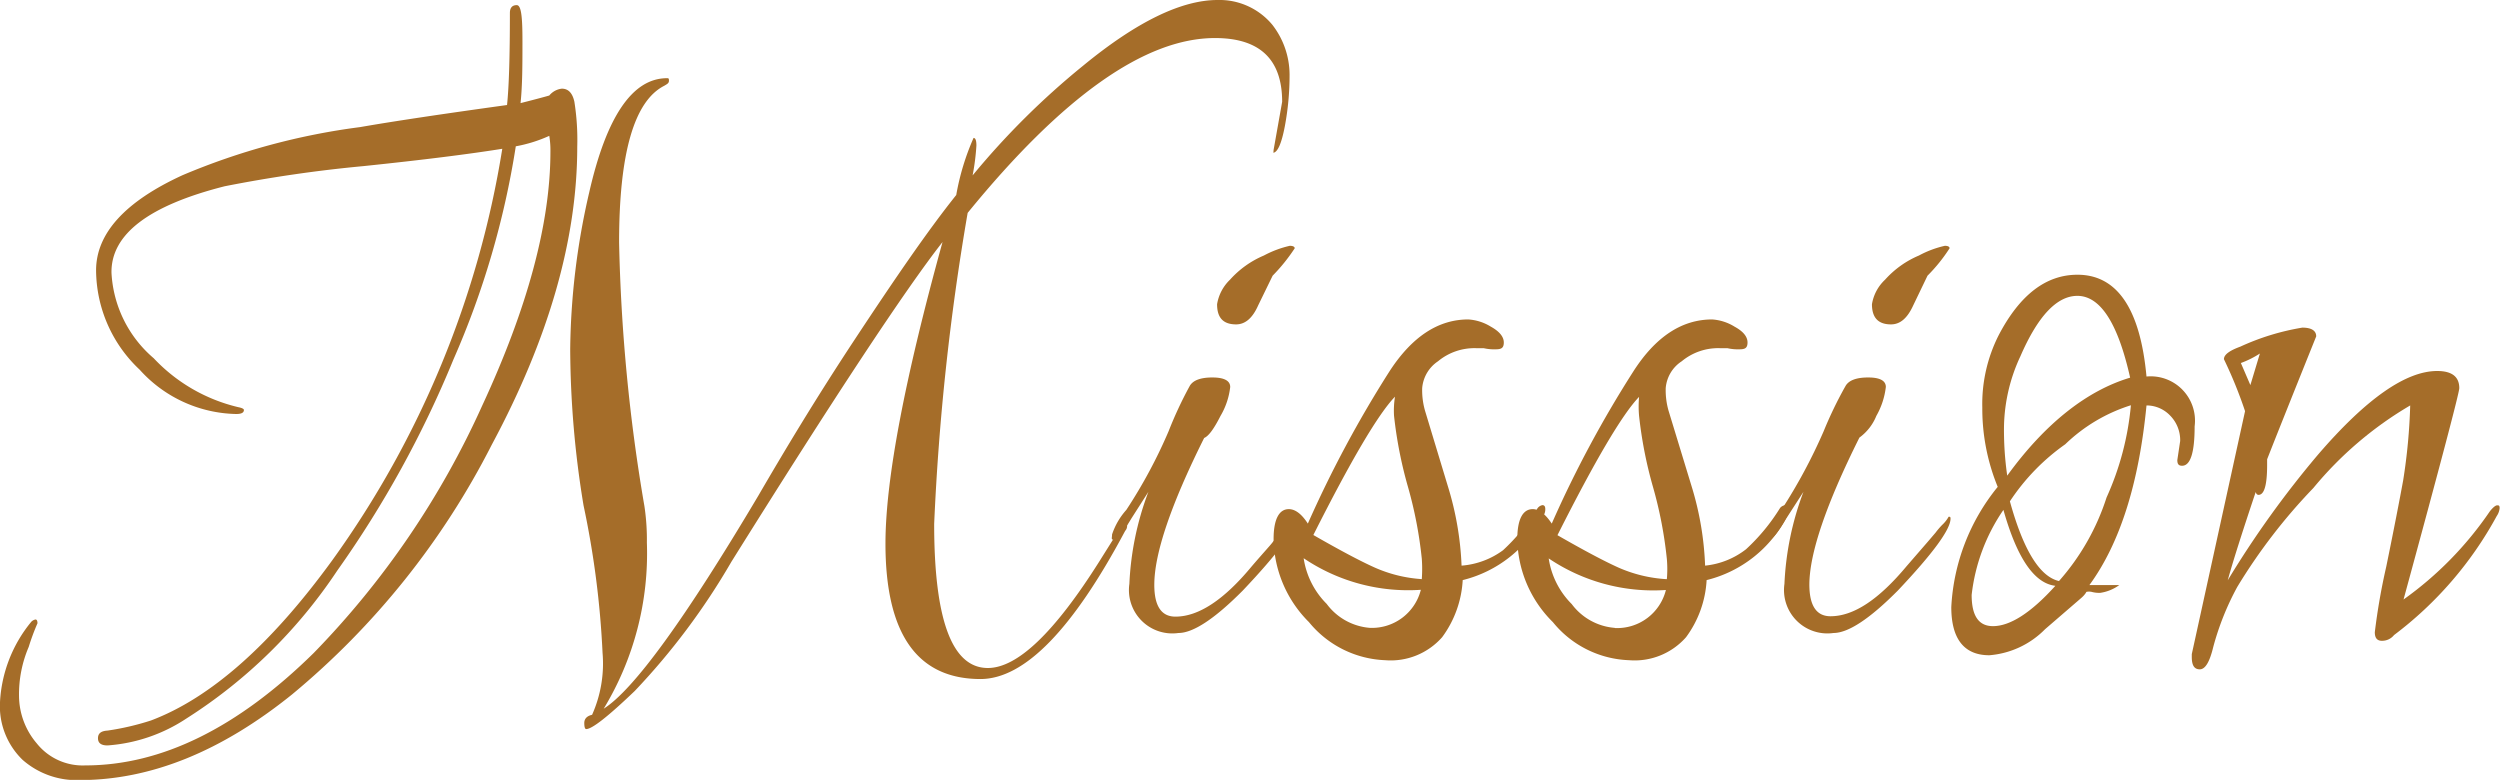 <svg xmlns="http://www.w3.org/2000/svg" viewBox="0 0 131.4 40.99"><defs><style>.cls-1{fill:#a56d29;}</style></defs><title>Mission</title><g id="Layer_2" data-name="Layer 2"><g id="Layer_1-2" data-name="Layer 1"><path class="cls-1" d="M30.34,7.72q0,7.28-4.49,15.65A41.4,41.4,0,0,1,15.35,36.5C11.64,39.49,7.93,41,4.19,41a4.29,4.29,0,0,1-3-1.06A3.92,3.92,0,0,1,0,36.9a7.23,7.23,0,0,1,1.62-4.19.4.4,0,0,1,.25-.15c.06,0,.1.07.1.2A11.65,11.65,0,0,0,1.51,34,6.33,6.33,0,0,0,1,36.6a3.88,3.88,0,0,0,.93,2.47,3.09,3.09,0,0,0,2.55,1.16q6,0,12-5.9a45.26,45.26,0,0,0,8.86-13Q28.92,13.62,28.93,8a4.7,4.7,0,0,0-.06-.86,7.51,7.51,0,0,1-1.76.55,45.09,45.09,0,0,1-3.28,11.21A55.59,55.59,0,0,1,17.72,30a26.69,26.69,0,0,1-7.93,7.77,8.6,8.6,0,0,1-4.14,1.41c-.33,0-.5-.12-.5-.38s.17-.38.5-.4a13.84,13.84,0,0,0,2.28-.53q4.7-1.77,9.54-8.43A50.66,50.66,0,0,0,26.4,7.82c-1.68.27-4.11.58-7.29.91a72.33,72.33,0,0,0-7.3,1.06q-6,1.52-5.95,4.55a6.33,6.33,0,0,0,2.22,4.49,8.91,8.91,0,0,0,4.44,2.57q.3.06.3.15c0,.14-.13.21-.4.21a7,7,0,0,1-5.08-2.33,7.22,7.22,0,0,1-2.29-5.22c0-1.93,1.51-3.61,4.54-5a35.64,35.64,0,0,1,9.34-2.53q2.58-.45,7.72-1.16c.1-.94.15-2.55.15-4.84,0-.27.12-.41.36-.41s.3.63.3,1.87,0,2.34-.1,3.28c.91-.23,1.41-.37,1.51-.4a1,1,0,0,1,.66-.36q.51,0,.66.69A12.78,12.78,0,0,1,30.34,7.72Zm36.6.16.45-2.53Q67.39,2,63.86,2q-5.51,0-13,9.19a129,129,0,0,0-1.76,16.35q0,7.57,2.82,7.57c1.55,0,3.5-1.86,5.86-5.6l1.11-1.77c.13-.23.25-.35.35-.35s0,.11,0,.23a.37.37,0,0,1-.1.28Q55,35.68,51.54,35.69q-5,0-5-7.12,0-5,3-15.85-2.93,3.74-11.1,16.81a36.14,36.14,0,0,1-5.08,6.79c-1.39,1.33-2.24,2-2.55,2-.06,0-.1-.1-.1-.32s.14-.37.41-.43a6.61,6.61,0,0,0,.55-3.26,47.86,47.86,0,0,0-1-7.75,51.29,51.29,0,0,1-.7-8.23,38,38,0,0,1,1-8.22c.91-4,2.28-6,4.09-6,.07,0,.1,0,.1.13s-.08.17-.25.27q-2.37,1.21-2.37,8.23A92.92,92.92,0,0,0,33.87,26.6,11.86,11.86,0,0,1,34,28.52a15.75,15.75,0,0,1-2.27,8.73q2.37-1.5,8.13-11.2c1.35-2.32,3-5.08,5.1-8.26s3.82-5.69,5.3-7.54a12.94,12.94,0,0,1,.91-3c.1,0,.15.13.15.4a12.16,12.16,0,0,1-.2,1.57,40.9,40.9,0,0,1,5.8-5.76Q61.13,0,64,0a3.61,3.61,0,0,1,2.88,1.31,4.3,4.3,0,0,1,.9,2.6,14.52,14.52,0,0,1-.25,2.73c-.17.89-.37,1.35-.6,1.39Z"/><path class="cls-1" d="M68,27.16a.09.09,0,0,1,.1.1q0,.85-2.78,3.78c-1.48,1.49-2.61,2.23-3.38,2.23a2.28,2.28,0,0,1-2.58-2.58,15.57,15.57,0,0,1,1-4.84l-.9,1.41c-.44.74-.74,1.11-.91,1.11s-.1-.09-.1-.28a3.66,3.66,0,0,1,.75-1.29,26.46,26.46,0,0,0,2.22-4.13,20.94,20.94,0,0,1,1.11-2.38c.17-.3.57-.45,1.19-.45s.94.17.94.5a3.83,3.83,0,0,1-.51,1.52c-.34.67-.62,1.06-.86,1.16q-2.62,5.25-2.62,7.72c0,1.11.37,1.67,1.11,1.67q1.82,0,4-2.63c.6-.7,1-1.13,1.11-1.28s.27-.31.4-.48a4.24,4.24,0,0,1,.35-.41A2.06,2.06,0,0,0,68,27.16ZM66.43,13.43a5.44,5.44,0,0,1,1.36-.51c.17,0,.26.05.26.13a9.34,9.34,0,0,1-1.16,1.44l-.76,1.56c-.3.68-.69,1-1.16,1-.68,0-1-.35-1-1.06a2.3,2.3,0,0,1,.68-1.29A5,5,0,0,1,66.43,13.43Z"/><path class="cls-1" d="M81.07,26.55c.1,0,.15.07.15.2a.61.61,0,0,1-.1.36,6.49,6.49,0,0,1-4.24,3.38,5.55,5.55,0,0,1-1.08,3,3.6,3.6,0,0,1-3,1.21,5.44,5.44,0,0,1-4-2,6.29,6.29,0,0,1-1.86-4.37c0-1,.27-1.57.8-1.57.34,0,.68.26,1,.76a60.33,60.33,0,0,1,4.29-8q1.77-2.73,4.14-2.73a2.55,2.55,0,0,1,1.19.38c.45.25.68.53.68.83s-.14.36-.43.36a2.46,2.46,0,0,1-.63-.06h-.4a3,3,0,0,0-2,.69,1.88,1.88,0,0,0-.83,1.41,3.92,3.92,0,0,0,.15,1.19l1.21,4a16.23,16.23,0,0,1,.71,4.14A4.22,4.22,0,0,0,79,28.92a10.56,10.56,0,0,0,1.79-2.17A.41.41,0,0,1,81.07,26.55ZM72,33a2.65,2.65,0,0,0,2.68-2,9.81,9.81,0,0,1-6.16-1.66,4.28,4.28,0,0,0,1.21,2.4A3.13,3.13,0,0,0,72,33Zm2.73-2.57a7.39,7.39,0,0,0,0-1.06,22,22,0,0,0-.73-3.79,22.25,22.25,0,0,1-.73-3.73,4.72,4.72,0,0,1,.05-1q-1.32,1.37-4.29,7.27c1.41.81,2.47,1.37,3.18,1.69A7.23,7.23,0,0,0,74.76,30.44Z"/><path class="cls-1" d="M93.89,26.55c.1,0,.15.07.15.2a.61.61,0,0,1-.1.36,6.49,6.49,0,0,1-4.24,3.38,5.55,5.55,0,0,1-1.08,3,3.6,3.6,0,0,1-3,1.21,5.4,5.4,0,0,1-4-2,6.26,6.26,0,0,1-1.87-4.37c0-1,.27-1.57.81-1.57.33,0,.67.26,1,.76a59.18,59.18,0,0,1,4.29-8q1.75-2.73,4.14-2.73a2.55,2.55,0,0,1,1.18.38c.46.25.68.53.68.83s-.14.36-.43.36a2.46,2.46,0,0,1-.63-.06h-.4a3,3,0,0,0-2,.69,1.86,1.86,0,0,0-.84,1.41,3.92,3.92,0,0,0,.15,1.19l1.22,4a16.14,16.14,0,0,1,.7,4.14,4.19,4.19,0,0,0,2.15-.86,10.24,10.24,0,0,0,1.79-2.17A.41.41,0,0,1,93.89,26.55Zm-9,6.46a2.64,2.64,0,0,0,2.67-2,9.83,9.83,0,0,1-6.16-1.66,4.28,4.28,0,0,0,1.21,2.4A3.13,3.13,0,0,0,84.86,33Zm2.72-2.57a6.11,6.11,0,0,0,0-1.06,22,22,0,0,0-.73-3.79,22.25,22.25,0,0,1-.73-3.73,5.67,5.67,0,0,1,0-1q-1.32,1.37-4.29,7.27c1.41.81,2.47,1.37,3.18,1.69A7.29,7.29,0,0,0,87.58,30.44Z"/><path class="cls-1" d="M102.42,27.16c.07,0,.1,0,.1.1q0,.85-2.77,3.78c-1.48,1.49-2.61,2.23-3.38,2.23a2.28,2.28,0,0,1-2.58-2.58,15.57,15.57,0,0,1,1-4.84l-.91,1.41c-.43.74-.74,1.11-.91,1.11s-.1-.09-.1-.28a3.59,3.59,0,0,1,.76-1.29,28.34,28.34,0,0,0,2.22-4.13A20.94,20.94,0,0,1,97,20.29c.17-.3.57-.45,1.19-.45s.93.17.93.5a4,4,0,0,1-.5,1.52A2.62,2.62,0,0,1,97.73,23q-2.62,5.25-2.63,7.72c0,1.11.37,1.67,1.11,1.67,1.22,0,2.54-.88,4-2.63l1.11-1.28.41-.48a4.24,4.24,0,0,1,.35-.41A1.72,1.72,0,0,0,102.42,27.16Zm-1.56-13.73a5.3,5.3,0,0,1,1.36-.51c.17,0,.25.05.25.13a8.63,8.63,0,0,1-1.16,1.44l-.75,1.56c-.31.68-.69,1-1.17,1-.67,0-1-.35-1-1.06a2.26,2.26,0,0,1,.69-1.29A5,5,0,0,1,100.86,13.43Z"/><path class="cls-1" d="M114.44,24.18l.15-1a1.84,1.84,0,0,0-.53-1.34,1.71,1.71,0,0,0-1.24-.53q-.6,6.16-3,9.44h1.57a2.24,2.24,0,0,1-1,.41,1.49,1.49,0,0,1-.45-.05.64.64,0,0,0-.28,0s-.06.14-.27.32l-1.9,1.64a4.62,4.62,0,0,1-2.93,1.37c-1.31,0-2-.84-2-2.53A10.87,10.87,0,0,1,105,25.59a10.82,10.82,0,0,1-.81-4.16,8,8,0,0,1,.86-3.81q1.66-3.18,4.14-3.18c2.08,0,3.3,1.78,3.63,5.35a2.33,2.33,0,0,1,2.53,2.62q0,2.07-.66,2.07C114.5,24.48,114.44,24.38,114.44,24.18ZM105.3,26.8a9.82,9.82,0,0,0-1.67,4.47c0,1.1.37,1.64,1.12,1.64.9,0,2-.7,3.28-2.12Q106.37,30.6,105.3,26.8Zm3.89-11.25q-1.62,0-3,3.18a9.06,9.06,0,0,0-.86,3.68A16.71,16.71,0,0,0,105.5,25c2-2.76,4.21-4.48,6.46-5.15Q111,15.56,109.19,15.55ZM112,21.3a8.73,8.73,0,0,0-3.45,2.05,11.22,11.22,0,0,0-2.91,3q1.06,3.84,2.58,4.19a12.3,12.3,0,0,0,2.5-4.39A15,15,0,0,0,112,21.3Z"/><path class="cls-1" d="M115.2,34.38,118,21.61a23.22,23.22,0,0,0-1.11-2.73c0-.24.29-.45.86-.66a12.74,12.74,0,0,1,3.26-1c.48,0,.73.16.73.46q-1.87,4.65-2.58,6.46v.3c0,1.05-.15,1.57-.45,1.57q-.11,0-.15-.15c-.71,2.12-1.2,3.66-1.47,4.64a51.3,51.3,0,0,1,4.75-6.61q3.78-4.39,6.26-4.39c.77,0,1.16.3,1.16.9q0,.36-2.93,11.11a18.36,18.36,0,0,0,4.54-4.64c.17-.21.3-.31.38-.31s.13,0,.13.15a.86.86,0,0,1-.15.41,19.45,19.45,0,0,1-5.4,6.26.8.8,0,0,1-.64.3c-.25,0-.37-.15-.37-.45a33.31,33.31,0,0,1,.6-3.44c.41-2,.7-3.5.89-4.54a30.26,30.26,0,0,0,.37-3.94,19.16,19.16,0,0,0-5.09,4.34,29.66,29.66,0,0,0-4,5.2A14.37,14.37,0,0,0,116.33,34c-.19.79-.42,1.18-.71,1.18s-.42-.21-.42-.65Zm3.58-15.8a4.9,4.9,0,0,1-1,.5l.5,1.16Z"/></g></g></svg>